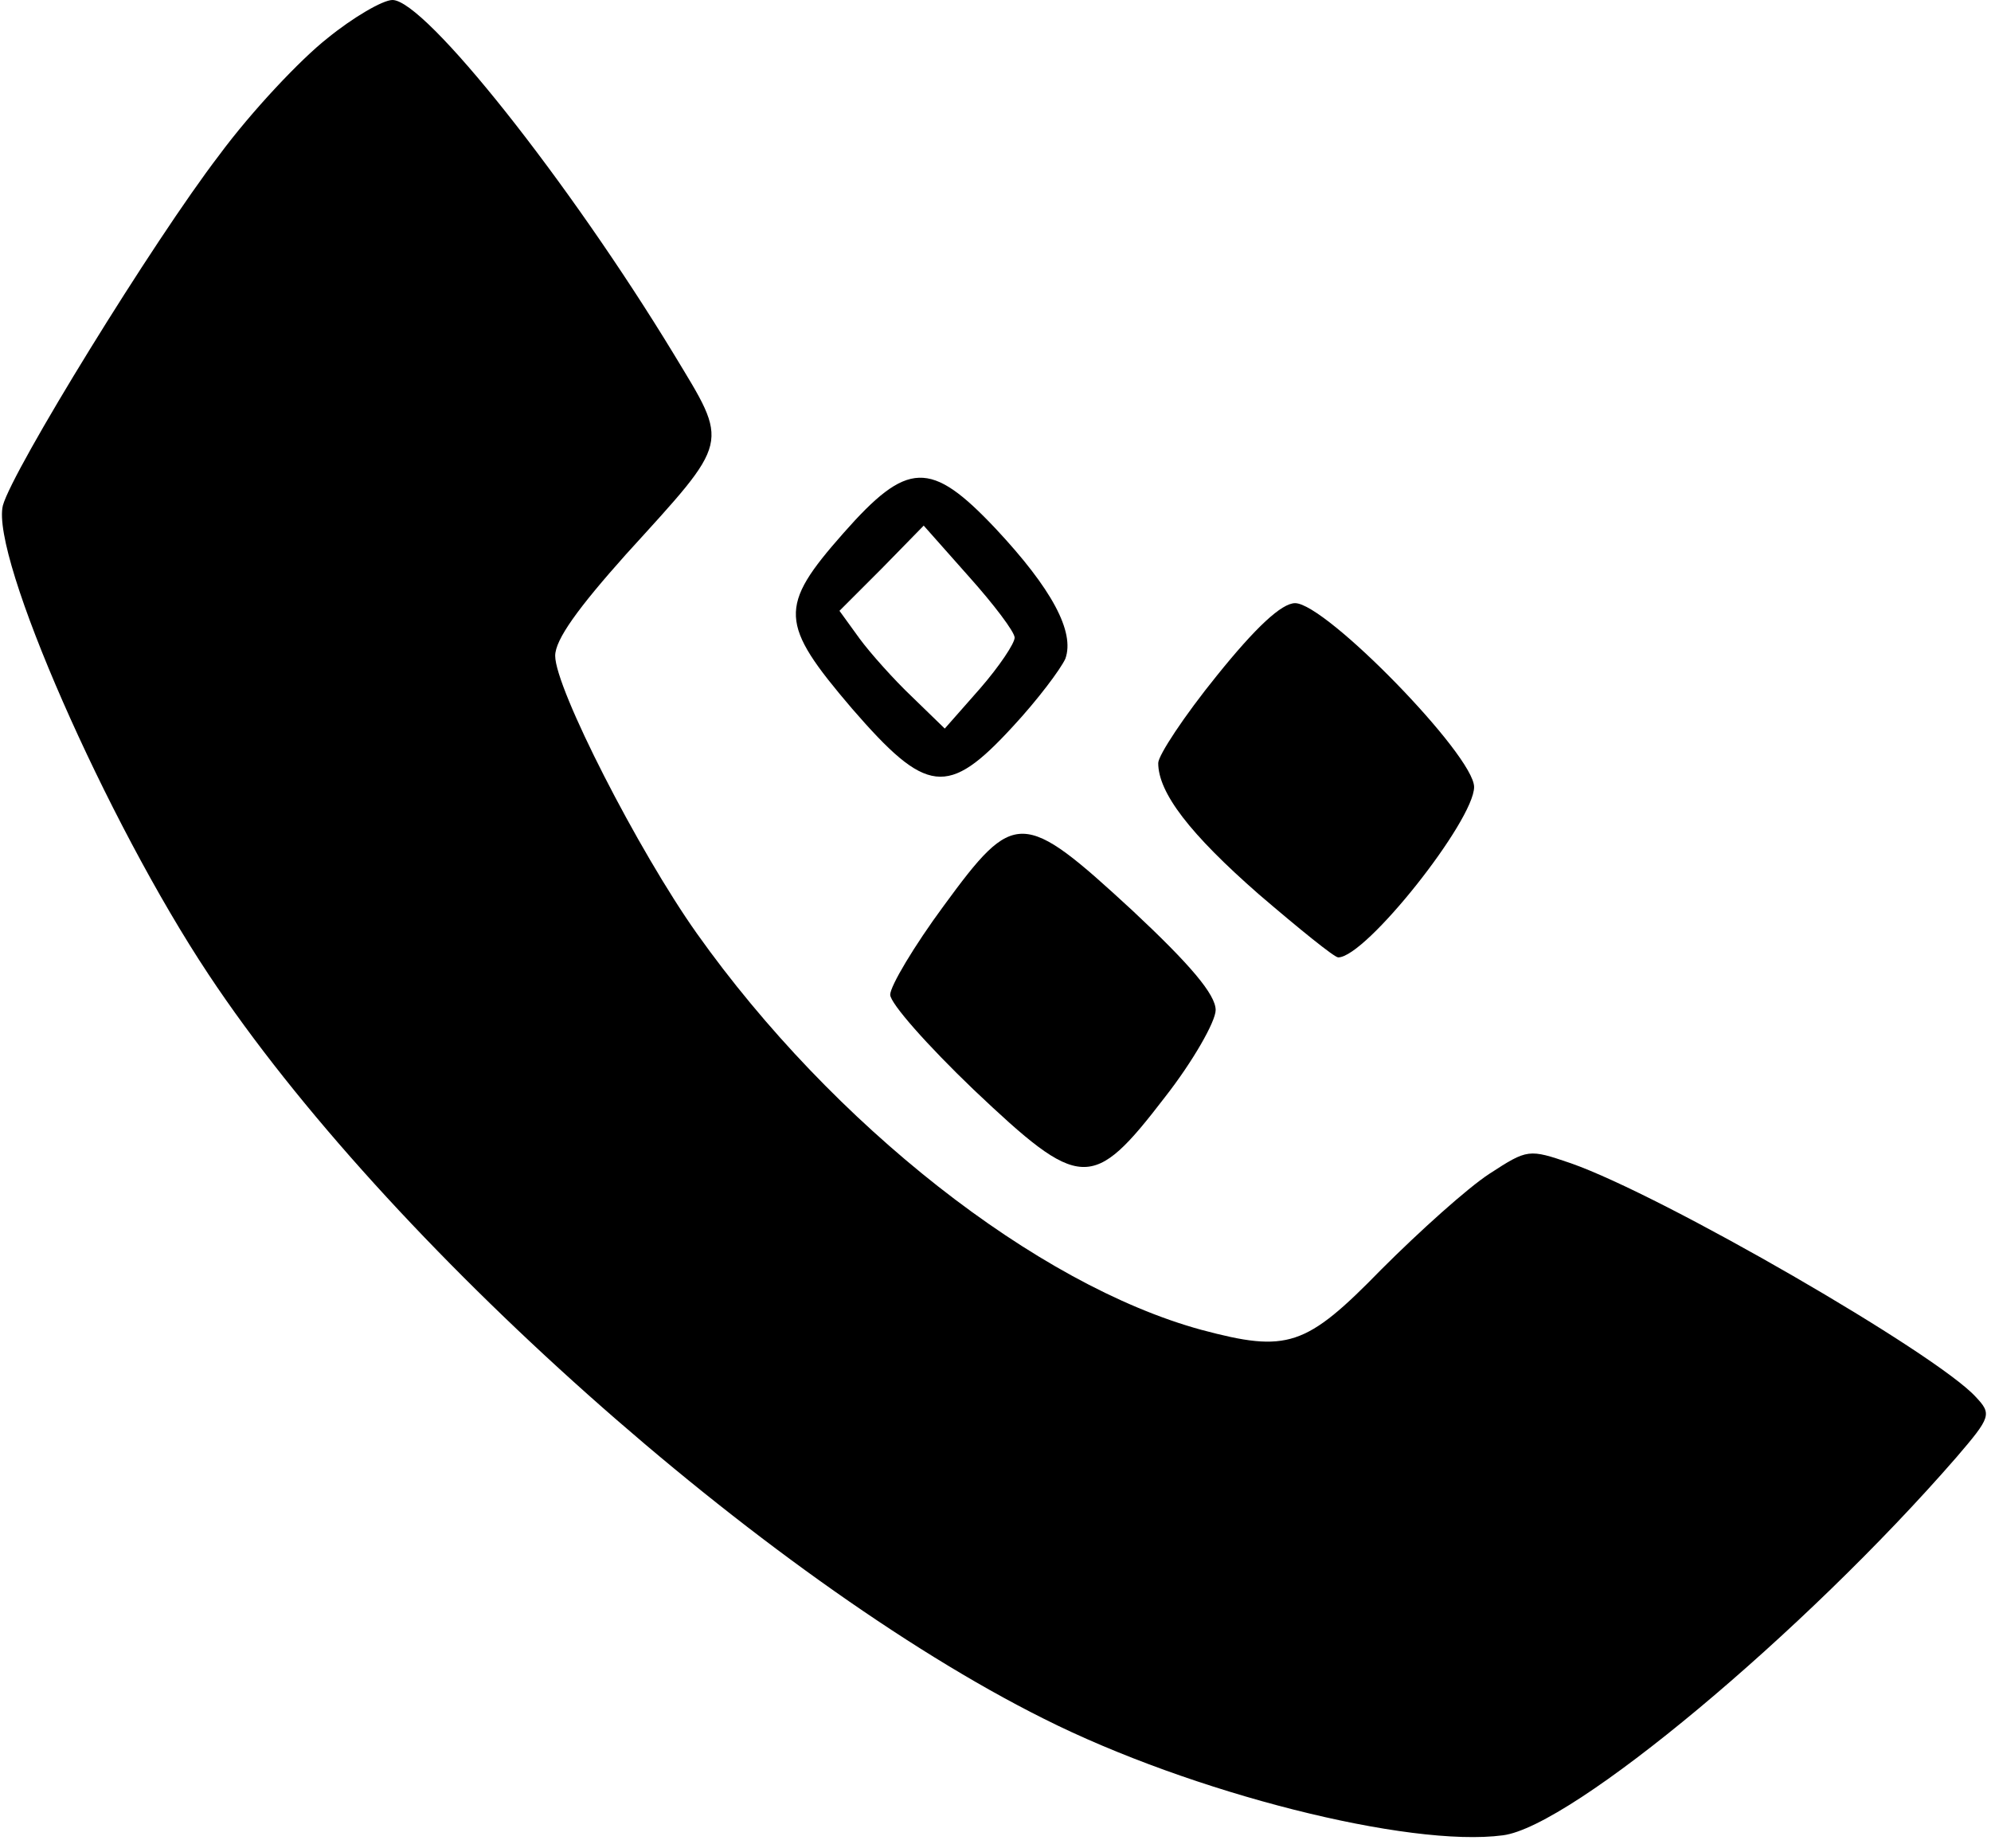 <?xml version="1.0" standalone="no"?>
<!DOCTYPE svg PUBLIC "-//W3C//DTD SVG 20010904//EN"
 "http://www.w3.org/TR/2001/REC-SVG-20010904/DTD/svg10.dtd">
<svg version="1.0" xmlns="http://www.w3.org/2000/svg"
 width="208pt" height="193pt" viewBox="0 0 208 193"
 preserveAspectRatio="xMidYMid meet">
<g transform="translate(0,193) scale(0.1,-0.1)"
fill="#000000" stroke="none">
<path d="M342 1890 c-28 -22 -79 -76 -113 -122 -69 -90 -216 -329 -226 -366
-13 -53 108 -329 215 -490 185 -279 580 -631 872 -777 155 -78 382 -135 480
-122 72 9 315 212 474 395 36 42 37 45 20 63 -41 45 -326 210 -423 244 -44 15
-45 15 -85 -11 -23 -15 -73 -60 -113 -100 -79 -81 -98 -87 -188 -63 -172 47
-385 214 -527 414 -61 86 -148 256 -148 290 0 17 24 50 74 106 110 121 108
113 50 209 -110 181 -260 370 -294 370 -10 0 -41 -18 -68 -40z"/>
<path d="M881 1373 c-68 -77 -67 -94 9 -183 78 -90 100 -93 168 -19 26 28 50
60 55 71 10 28 -14 73 -73 136 -68 72 -92 71 -159 -5z m179 -109 c0 -6 -16
-30 -36 -53 l-37 -42 -34 33 c-19 18 -44 46 -55 61 l-21 29 44 44 44 45 47
-53 c26 -29 48 -58 48 -64z"/>
<path d="M1271 1224 c-34 -42 -61 -83 -61 -91 0 -31 33 -74 105 -137 42 -36
79 -66 83 -66 29 0 142 143 142 178 0 33 -155 192 -187 192 -14 0 -41 -25 -82
-76z"/>
<path d="M986 984 c-31 -42 -56 -84 -56 -93 0 -9 39 -53 87 -99 112 -106 124
-107 200 -8 29 37 53 79 53 91 0 16 -26 47 -87 104 -115 106 -123 106 -197 5z"/>
</g>
</svg>
